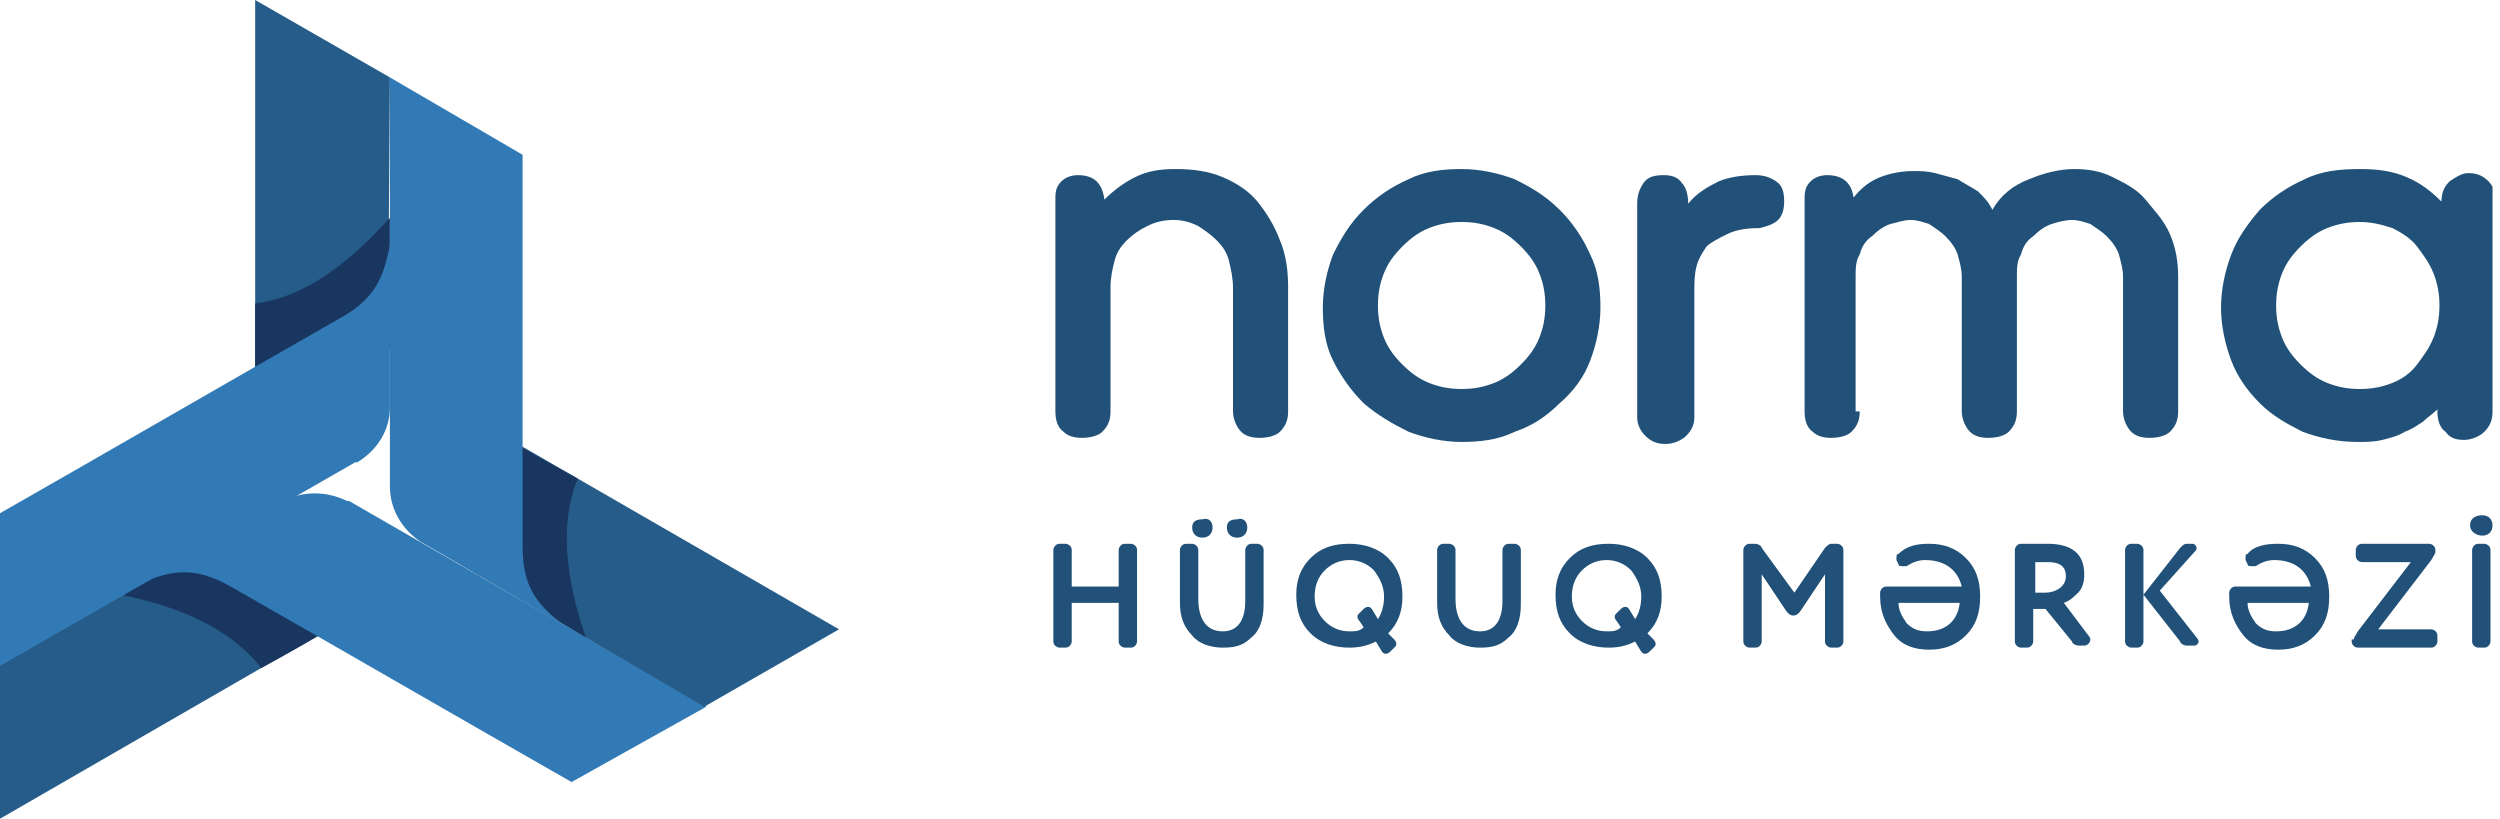 <svg width="171" height="56" viewBox="0 0 171 56" fill="none" xmlns="http://www.w3.org/2000/svg">
<g clip-path="url(#clip0)">
<path class="opClass" fill-rule="evenodd" clip-rule="evenodd" d="M23.179 42.627L0 56V45.413L16.616 35.94L23.179 42.627Z" fill="#255C89"/>
<path class="transClass" fill-rule="evenodd" clip-rule="evenodd" d="M23.039 42.766C21.364 43.741 19.688 44.716 17.873 45.691C15.778 43.045 12.427 41.512 8.238 40.677C10.891 39.144 13.405 37.751 16.058 36.219C18.431 38.448 20.805 40.537 23.039 42.766Z" fill="#183660"/>
<path fill-rule="evenodd" clip-rule="evenodd" d="M48.312 48.338L39.096 53.492C31.277 49.035 23.597 44.577 15.778 40.119C13.544 38.866 12.008 38.866 9.774 39.841L19.408 34.269C20.665 33.572 22.341 33.572 23.737 34.269H23.877L48.312 48.338Z" fill="#317AB6"/>
<path class="opClass" fill-rule="evenodd" clip-rule="evenodd" d="M17.454 26.607V0L26.669 5.294L26.53 24.378L17.454 26.607Z" fill="#255C89"/>
<path class="transClass" fill-rule="evenodd" clip-rule="evenodd" d="M17.454 26.607C17.454 24.657 17.454 22.706 17.454 20.756C20.805 20.338 23.737 18.11 26.669 14.905C26.669 17.831 26.669 20.896 26.669 23.821C23.458 24.657 20.526 25.632 17.454 26.607Z" fill="#183660"/>
<path fill-rule="evenodd" clip-rule="evenodd" d="M0 45.552V35.105C7.819 30.647 15.499 26.189 23.318 21.731C25.552 20.478 26.25 19.085 26.669 16.716V27.861C26.669 29.393 25.832 30.786 24.435 31.622H24.296L0 45.552Z" fill="#317AB6"/>
<path class="opClass" fill-rule="evenodd" clip-rule="evenodd" d="M34.21 29.672L57.388 43.045L48.173 48.338L31.696 38.726L34.21 29.672Z" fill="#255C89"/>
<path class="transClass" fill-rule="evenodd" clip-rule="evenodd" d="M34.349 29.811C36.025 30.786 37.7 31.761 39.516 32.736C38.259 35.801 38.678 39.562 40.074 43.602C37.561 42.07 34.908 40.537 32.395 39.144C32.953 35.94 33.651 32.876 34.349 29.811Z" fill="#183660"/>
<path fill-rule="evenodd" clip-rule="evenodd" d="M26.669 5.294L35.745 10.587C35.745 19.503 35.745 28.418 35.745 37.333C35.745 39.98 36.583 41.234 38.398 42.627L28.764 37.055C27.507 36.219 26.669 34.826 26.669 33.294V33.154V5.294Z" fill="#317AB6"/>
<path d="M73.725 11.98C74.842 11.98 75.4 12.537 75.54 13.652C76.099 13.095 76.797 12.537 77.635 12.119C78.472 11.701 79.31 11.562 80.427 11.562C81.544 11.562 82.661 11.701 83.639 12.119C84.616 12.537 85.454 13.095 86.012 13.791C86.571 14.488 87.129 15.323 87.548 16.438C87.967 17.413 88.107 18.527 88.107 19.642V28.139C88.107 28.697 87.967 29.114 87.548 29.532C87.269 29.811 86.71 29.95 86.152 29.95C85.594 29.95 85.175 29.811 84.895 29.532C84.616 29.254 84.337 28.697 84.337 28.139V19.642C84.337 19.084 84.197 18.388 84.058 17.831C83.918 17.274 83.639 16.856 83.22 16.438C82.801 16.02 82.382 15.741 81.963 15.463C81.405 15.184 80.846 15.045 80.287 15.045C79.589 15.045 79.031 15.184 78.472 15.463C77.914 15.741 77.495 16.02 77.076 16.438C76.657 16.856 76.378 17.274 76.238 17.831C76.099 18.388 75.959 18.945 75.959 19.642V28.139C75.959 28.697 75.819 29.114 75.4 29.532C75.121 29.811 74.563 29.95 74.004 29.95C73.446 29.95 73.027 29.811 72.748 29.532C72.329 29.254 72.189 28.697 72.189 28.139V13.512C72.189 12.955 72.329 12.677 72.608 12.398C72.887 12.119 73.306 11.98 73.725 11.98Z" fill="#215178"/>
<path d="M99.975 11.562C101.232 11.562 102.489 11.841 103.606 12.259C104.723 12.816 105.7 13.373 106.678 14.348C107.515 15.184 108.214 16.159 108.772 17.413C109.331 18.527 109.47 19.781 109.47 21.035C109.47 22.288 109.191 23.542 108.772 24.657C108.353 25.771 107.655 26.746 106.678 27.582C105.84 28.418 104.862 29.114 103.606 29.532C102.489 30.09 101.232 30.229 99.975 30.229C98.719 30.229 97.462 29.95 96.345 29.532C95.228 28.975 94.251 28.418 93.273 27.582C92.435 26.746 91.737 25.771 91.179 24.657C90.62 23.542 90.481 22.288 90.481 21.035C90.481 19.781 90.76 18.527 91.179 17.413C91.737 16.299 92.296 15.323 93.273 14.348C94.111 13.512 95.088 12.816 96.345 12.259C97.462 11.701 98.719 11.562 99.975 11.562ZM99.975 15.184C99.138 15.184 98.439 15.323 97.741 15.602C97.043 15.88 96.485 16.299 95.926 16.856C95.368 17.413 94.949 17.97 94.669 18.667C94.39 19.363 94.251 20.06 94.251 20.895C94.251 21.731 94.39 22.428 94.669 23.124C94.949 23.821 95.368 24.378 95.926 24.935C96.485 25.492 97.043 25.91 97.741 26.189C98.439 26.468 99.138 26.607 99.975 26.607C100.813 26.607 101.511 26.468 102.209 26.189C102.908 25.91 103.466 25.492 104.025 24.935C104.583 24.378 105.002 23.821 105.281 23.124C105.561 22.428 105.7 21.731 105.7 20.895C105.7 20.06 105.561 19.363 105.281 18.667C105.002 17.97 104.583 17.413 104.025 16.856C103.466 16.299 102.908 15.88 102.209 15.602C101.511 15.323 100.813 15.184 99.975 15.184Z" fill="#215178"/>
<path d="M113.799 11.98C114.358 11.98 114.777 12.119 115.056 12.537C115.335 12.816 115.475 13.373 115.475 13.93C116.033 13.234 116.731 12.816 117.569 12.398C118.267 12.119 119.105 11.98 120.082 11.98C120.641 11.98 121.06 12.119 121.479 12.398C121.898 12.677 122.037 13.095 122.037 13.791C122.037 14.348 121.898 14.766 121.618 15.045C121.339 15.323 120.92 15.463 120.362 15.602C119.384 15.602 118.686 15.741 118.128 16.02C117.569 16.299 117.011 16.577 116.731 16.856C116.452 17.274 116.173 17.692 116.033 18.249C115.894 18.806 115.894 19.363 115.894 20.06V28.557C115.894 28.975 115.754 29.393 115.335 29.811C115.056 30.09 114.497 30.368 113.939 30.368C113.38 30.368 112.961 30.229 112.542 29.811C112.263 29.532 111.984 29.114 111.984 28.557V13.93C111.984 13.373 112.124 12.955 112.403 12.537C112.682 12.119 113.101 11.98 113.799 11.98Z" fill="#215178"/>
<path d="M127.204 28.139C127.204 28.697 127.064 29.114 126.645 29.532C126.366 29.811 125.807 29.95 125.249 29.95C124.69 29.95 124.271 29.811 123.992 29.532C123.573 29.254 123.434 28.697 123.434 28.139V13.512C123.434 12.955 123.573 12.677 123.852 12.398C124.132 12.119 124.551 11.98 124.97 11.98C126.087 11.98 126.645 12.537 126.785 13.512C127.343 12.816 127.902 12.398 128.6 12.119C129.298 11.841 130.136 11.701 130.834 11.701C131.393 11.701 131.811 11.701 132.37 11.841C132.928 11.98 133.347 12.119 133.906 12.259C134.325 12.537 134.883 12.816 135.302 13.095C135.721 13.512 136 13.791 136.28 14.348C136.838 13.373 137.676 12.677 138.793 12.259C139.77 11.841 140.887 11.562 141.865 11.562C142.842 11.562 143.68 11.701 144.518 12.119C145.356 12.537 146.193 12.955 146.752 13.652C147.31 14.348 148.009 15.045 148.427 16.02C148.846 16.995 148.986 17.97 148.986 18.945V28.139C148.986 28.697 148.846 29.114 148.427 29.532C148.148 29.811 147.59 29.95 147.031 29.95C146.473 29.95 146.054 29.811 145.774 29.532C145.495 29.254 145.216 28.697 145.216 28.139V18.945C145.216 18.388 145.076 17.97 144.937 17.413C144.797 16.995 144.518 16.577 144.099 16.159C143.82 15.88 143.401 15.602 142.982 15.323C142.563 15.184 142.144 15.045 141.725 15.045C141.306 15.045 140.748 15.184 140.329 15.323C139.91 15.463 139.491 15.741 139.072 16.159C138.653 16.438 138.374 16.856 138.234 17.413C137.955 17.831 137.955 18.388 137.955 18.945V28.139C137.955 28.697 137.816 29.114 137.397 29.532C137.117 29.811 136.559 29.95 136 29.95C135.442 29.95 135.023 29.811 134.744 29.532C134.464 29.254 134.185 28.697 134.185 28.139V18.945C134.185 18.388 134.046 17.97 133.906 17.413C133.766 16.995 133.487 16.577 133.068 16.159C132.789 15.88 132.37 15.602 131.951 15.323C131.532 15.184 131.113 15.045 130.694 15.045C130.275 15.045 129.857 15.184 129.298 15.323C128.879 15.463 128.46 15.741 128.041 16.159C127.623 16.438 127.343 16.856 127.204 17.413C126.924 17.831 126.924 18.388 126.924 18.945V28.139H127.204Z" fill="#215178"/>
<path d="M170.489 28.139C170.489 28.697 170.349 29.114 169.93 29.532C169.651 29.811 169.093 30.09 168.534 30.09C167.975 30.09 167.557 29.95 167.277 29.532C166.858 29.254 166.719 28.697 166.719 28.139V28C166.44 28.279 166.021 28.557 165.741 28.836C165.323 29.114 164.904 29.393 164.485 29.532C164.066 29.811 163.507 29.95 162.949 30.09C162.39 30.229 161.832 30.229 161.273 30.229C159.877 30.229 158.62 29.95 157.503 29.532C156.386 28.975 155.409 28.418 154.571 27.582C153.733 26.746 153.035 25.771 152.616 24.657C152.197 23.542 151.918 22.288 151.918 21.035C151.918 19.781 152.197 18.527 152.616 17.413C153.035 16.299 153.733 15.323 154.571 14.348C155.409 13.512 156.386 12.816 157.643 12.259C158.76 11.701 160.017 11.562 161.413 11.562C162.67 11.562 163.647 11.701 164.624 12.119C165.602 12.537 166.3 13.095 166.998 13.791C166.998 13.234 167.138 12.816 167.557 12.398C167.975 12.119 168.394 11.841 168.813 11.841C169.372 11.841 169.791 11.98 170.21 12.398C170.489 12.677 170.768 13.234 170.768 13.791V28.139H170.489ZM161.413 15.184C160.575 15.184 159.877 15.323 159.179 15.602C158.481 15.88 157.922 16.299 157.364 16.856C156.805 17.413 156.386 17.97 156.107 18.667C155.828 19.363 155.688 20.06 155.688 20.895C155.688 21.731 155.828 22.428 156.107 23.124C156.386 23.821 156.805 24.378 157.364 24.935C157.922 25.492 158.481 25.91 159.179 26.189C159.877 26.468 160.575 26.607 161.413 26.607C162.251 26.607 162.949 26.468 163.647 26.189C164.345 25.91 164.904 25.492 165.323 24.935C165.741 24.378 166.16 23.821 166.44 23.124C166.719 22.428 166.858 21.731 166.858 20.895C166.858 20.06 166.719 19.363 166.44 18.667C166.16 17.97 165.741 17.413 165.323 16.856C164.904 16.299 164.205 15.88 163.647 15.602C162.809 15.323 162.111 15.184 161.413 15.184Z" fill="#215178"/>
<path d="M77.774 43.88C77.774 44.02 77.635 44.298 77.355 44.298H76.936C76.797 44.298 76.517 44.159 76.517 43.88V41.234H73.306V43.88C73.306 44.02 73.166 44.298 72.887 44.298H72.468C72.329 44.298 72.049 44.159 72.049 43.88V37.612C72.049 37.473 72.189 37.194 72.468 37.194H72.887C73.027 37.194 73.306 37.333 73.306 37.612V40.119H76.517V37.612C76.517 37.473 76.657 37.194 76.936 37.194H77.355C77.495 37.194 77.774 37.333 77.774 37.612V43.88Z" fill="#215178"/>
<path d="M85.175 37.612C85.175 37.473 85.314 37.194 85.594 37.194H86.013C86.152 37.194 86.431 37.333 86.431 37.612V41.373C86.431 42.348 86.152 43.184 85.594 43.602C85.035 44.159 84.477 44.298 83.639 44.298C82.801 44.298 81.963 44.02 81.544 43.463C80.986 42.905 80.707 42.209 80.707 41.234V37.612C80.707 37.473 80.846 37.194 81.125 37.194H81.544C81.684 37.194 81.963 37.333 81.963 37.612V40.955C81.963 42.348 82.522 43.184 83.639 43.184C84.616 43.184 85.175 42.487 85.175 41.094V37.612ZM82.941 36.08C82.941 36.497 82.661 36.776 82.243 36.776C81.824 36.776 81.544 36.497 81.544 36.08C81.544 35.662 81.824 35.522 82.243 35.522C82.661 35.383 82.941 35.662 82.941 36.08ZM85.314 36.08C85.314 36.497 85.035 36.776 84.616 36.776C84.197 36.776 83.918 36.497 83.918 36.08C83.918 35.662 84.197 35.522 84.616 35.522C85.035 35.383 85.314 35.662 85.314 36.08Z" fill="#215178"/>
<path d="M94.111 43.88C93.553 44.159 92.994 44.298 92.296 44.298C91.319 44.298 90.341 44.02 89.643 43.323C88.945 42.627 88.665 41.791 88.665 40.677C88.665 39.701 88.945 38.866 89.643 38.169C90.341 37.473 91.179 37.194 92.296 37.194C93.273 37.194 94.251 37.473 94.949 38.169C95.647 38.866 95.926 39.701 95.926 40.816C95.926 41.791 95.647 42.627 94.949 43.323L95.368 43.741C95.368 43.741 95.507 43.88 95.507 44.02C95.507 44.159 95.507 44.159 95.368 44.298L95.088 44.577C95.088 44.577 94.949 44.716 94.809 44.716C94.67 44.716 94.67 44.716 94.53 44.577L94.111 43.88ZM94.251 42.348C94.53 41.93 94.67 41.373 94.67 40.816C94.67 40.119 94.39 39.562 93.972 39.005C93.553 38.587 92.994 38.308 92.296 38.308C91.598 38.308 91.039 38.587 90.62 39.005C90.201 39.423 89.922 39.98 89.922 40.816C89.922 41.512 90.201 42.07 90.62 42.487C91.039 42.905 91.598 43.184 92.296 43.184C92.715 43.184 92.994 43.184 93.273 42.905L92.994 42.487C92.994 42.487 92.854 42.348 92.854 42.209C92.854 42.07 92.854 42.07 92.994 41.93L93.273 41.652C93.273 41.652 93.413 41.512 93.553 41.512C93.692 41.512 93.692 41.512 93.832 41.652L94.251 42.348Z" fill="#215178"/>
<path d="M102.768 37.612C102.768 37.473 102.908 37.194 103.187 37.194H103.606C103.745 37.194 104.025 37.333 104.025 37.612V41.373C104.025 42.348 103.745 43.184 103.187 43.602C102.628 44.159 102.07 44.298 101.232 44.298C100.394 44.298 99.556 44.02 99.138 43.463C98.579 42.905 98.3 42.209 98.3 41.234V37.612C98.3 37.473 98.439 37.194 98.719 37.194H99.138C99.277 37.194 99.556 37.333 99.556 37.612V40.955C99.556 42.348 100.115 43.184 101.232 43.184C102.209 43.184 102.768 42.487 102.768 41.094V37.612Z" fill="#215178"/>
<path d="M111.844 43.88C111.286 44.159 110.727 44.298 110.029 44.298C109.051 44.298 108.074 44.02 107.376 43.323C106.678 42.627 106.398 41.791 106.398 40.677C106.398 39.701 106.678 38.866 107.376 38.169C108.074 37.473 108.912 37.194 110.029 37.194C111.006 37.194 111.984 37.473 112.682 38.169C113.38 38.866 113.659 39.701 113.659 40.816C113.659 41.791 113.38 42.627 112.682 43.323L113.101 43.741C113.101 43.741 113.24 43.88 113.24 44.02C113.24 44.159 113.24 44.159 113.101 44.298L112.821 44.577C112.821 44.577 112.682 44.716 112.542 44.716C112.403 44.716 112.403 44.716 112.263 44.577L111.844 43.88ZM111.844 42.348C112.123 41.93 112.263 41.373 112.263 40.816C112.263 40.119 111.984 39.562 111.565 39.005C111.146 38.587 110.587 38.308 109.889 38.308C109.191 38.308 108.633 38.587 108.214 39.005C107.795 39.423 107.515 39.98 107.515 40.816C107.515 41.512 107.795 42.07 108.214 42.487C108.633 42.905 109.191 43.184 109.889 43.184C110.308 43.184 110.587 43.184 110.867 42.905L110.587 42.487C110.587 42.487 110.448 42.348 110.448 42.209C110.448 42.07 110.448 42.07 110.587 41.93L110.867 41.652C110.867 41.652 111.006 41.512 111.146 41.512C111.286 41.512 111.286 41.512 111.425 41.652L111.844 42.348Z" fill="#215178"/>
<path d="M120.501 39.283V43.88C120.501 44.02 120.362 44.298 120.082 44.298H119.664C119.524 44.298 119.245 44.159 119.245 43.88V37.612C119.245 37.473 119.384 37.194 119.664 37.194H120.082C120.222 37.194 120.501 37.333 120.501 37.473L122.735 40.537L124.83 37.473C124.969 37.333 125.109 37.194 125.249 37.194H125.668C125.807 37.194 126.087 37.333 126.087 37.612V43.88C126.087 44.02 125.947 44.298 125.668 44.298H125.249C125.109 44.298 124.83 44.159 124.83 43.88V39.283L123.154 41.791C122.875 42.209 122.456 42.209 122.177 41.791L120.501 39.283Z" fill="#215178"/>
<path d="M131.951 37.194C132.928 37.194 133.766 37.473 134.464 38.169C135.162 38.866 135.442 39.701 135.442 40.816C135.442 41.93 135.162 42.766 134.464 43.463C133.766 44.159 132.928 44.438 131.951 44.438C130.973 44.438 130.136 44.159 129.577 43.463C129.019 42.766 128.6 41.93 128.6 40.816C128.6 40.816 128.6 40.677 128.6 40.537C128.6 40.398 128.739 40.119 129.019 40.119H134.185C133.906 39.005 133.068 38.308 131.671 38.308C131.253 38.308 130.834 38.448 130.415 38.726C130.275 38.726 130.275 38.726 130.136 38.726C129.996 38.726 129.856 38.726 129.856 38.587L129.717 38.308V38.169C129.717 38.03 129.717 37.891 129.856 37.891C130.415 37.333 131.113 37.194 131.951 37.194ZM129.856 41.234C129.856 41.791 130.136 42.209 130.415 42.627C130.834 43.045 131.253 43.184 131.811 43.184C133.068 43.184 133.906 42.487 134.045 41.234H129.856Z" fill="#215178"/>
<path d="M139.91 41.652H139.072V43.88C139.072 44.02 138.932 44.298 138.653 44.298H138.234C138.095 44.298 137.815 44.159 137.815 43.88V37.612C137.815 37.473 137.955 37.194 138.234 37.194C139.072 37.194 139.631 37.194 140.05 37.194C141.725 37.194 142.563 37.891 142.563 39.283C142.563 39.841 142.423 40.259 142.144 40.537C141.865 40.816 141.585 41.094 141.167 41.234L142.842 43.463C142.842 43.463 142.982 43.602 142.982 43.741C142.982 43.88 142.842 44.159 142.563 44.159H142.144C142.004 44.159 141.725 44.02 141.725 43.88L139.91 41.652ZM139.072 40.537H139.91C140.608 40.537 141.306 40.119 141.306 39.423C141.306 38.726 140.887 38.448 140.05 38.448C139.91 38.448 139.631 38.448 139.212 38.448V40.537H139.072Z" fill="#215178"/>
<path d="M146.612 40.677V43.88C146.612 44.02 146.473 44.298 146.193 44.298H145.774C145.635 44.298 145.355 44.159 145.355 43.88V37.612C145.355 37.473 145.495 37.194 145.774 37.194H146.193C146.333 37.194 146.612 37.333 146.612 37.612V40.677L149.125 37.473C149.265 37.333 149.405 37.194 149.544 37.194H149.963C150.103 37.194 150.243 37.333 150.243 37.473C150.243 37.612 150.243 37.612 150.103 37.751L147.729 40.398L150.243 43.602C150.243 43.602 150.382 43.741 150.382 43.88C150.382 44.02 150.243 44.159 150.103 44.159H149.544C149.405 44.159 149.125 44.02 149.125 43.88L146.612 40.677Z" fill="#215178"/>
<path d="M155.828 37.194C156.805 37.194 157.643 37.473 158.341 38.169C159.039 38.866 159.318 39.701 159.318 40.816C159.318 41.93 159.039 42.766 158.341 43.463C157.643 44.159 156.805 44.438 155.828 44.438C154.85 44.438 154.012 44.159 153.454 43.463C152.895 42.766 152.477 41.93 152.477 40.816C152.477 40.816 152.477 40.677 152.477 40.537C152.477 40.398 152.616 40.119 152.895 40.119H158.062C157.783 39.005 156.945 38.308 155.548 38.308C155.13 38.308 154.711 38.448 154.292 38.726C154.152 38.726 154.152 38.726 154.013 38.726C153.873 38.726 153.733 38.726 153.733 38.587L153.594 38.308V38.169C153.594 38.03 153.594 37.891 153.733 37.891C154.152 37.333 154.99 37.194 155.828 37.194ZM153.733 41.234C153.733 41.791 154.012 42.209 154.292 42.627C154.711 43.045 155.13 43.184 155.688 43.184C156.945 43.184 157.783 42.487 157.922 41.234H153.733Z" fill="#215178"/>
<path d="M160.994 43.741C160.994 43.602 161.134 43.463 161.273 43.184L164.904 38.448H161.553C161.413 38.448 161.134 38.308 161.134 38.03V37.612C161.134 37.473 161.273 37.194 161.553 37.194H166.16C166.3 37.194 166.579 37.333 166.579 37.612V37.751C166.579 37.891 166.44 38.03 166.3 38.308L162.67 43.045H166.3C166.44 43.045 166.719 43.184 166.719 43.463V43.88C166.719 44.02 166.579 44.298 166.3 44.298H161.273C161.134 44.298 160.854 44.159 160.854 43.88V43.741H160.994Z" fill="#215178"/>
<path d="M170.489 35.94C170.489 36.358 170.21 36.637 169.791 36.637C169.372 36.637 168.953 36.358 168.953 35.94C168.953 35.522 169.232 35.244 169.791 35.244C170.21 35.244 170.489 35.522 170.489 35.94ZM170.349 43.881C170.349 44.02 170.21 44.298 169.931 44.298H169.512C169.372 44.298 169.093 44.159 169.093 43.881V37.612C169.093 37.473 169.232 37.194 169.512 37.194H169.931C170.07 37.194 170.349 37.333 170.349 37.612V43.881Z" fill="#215178"/>
</g>
<defs>
<clipPath id="clip0">
<rect width="170.489" height="56" fill="white"/>
</clipPath>
</defs>
</svg>
